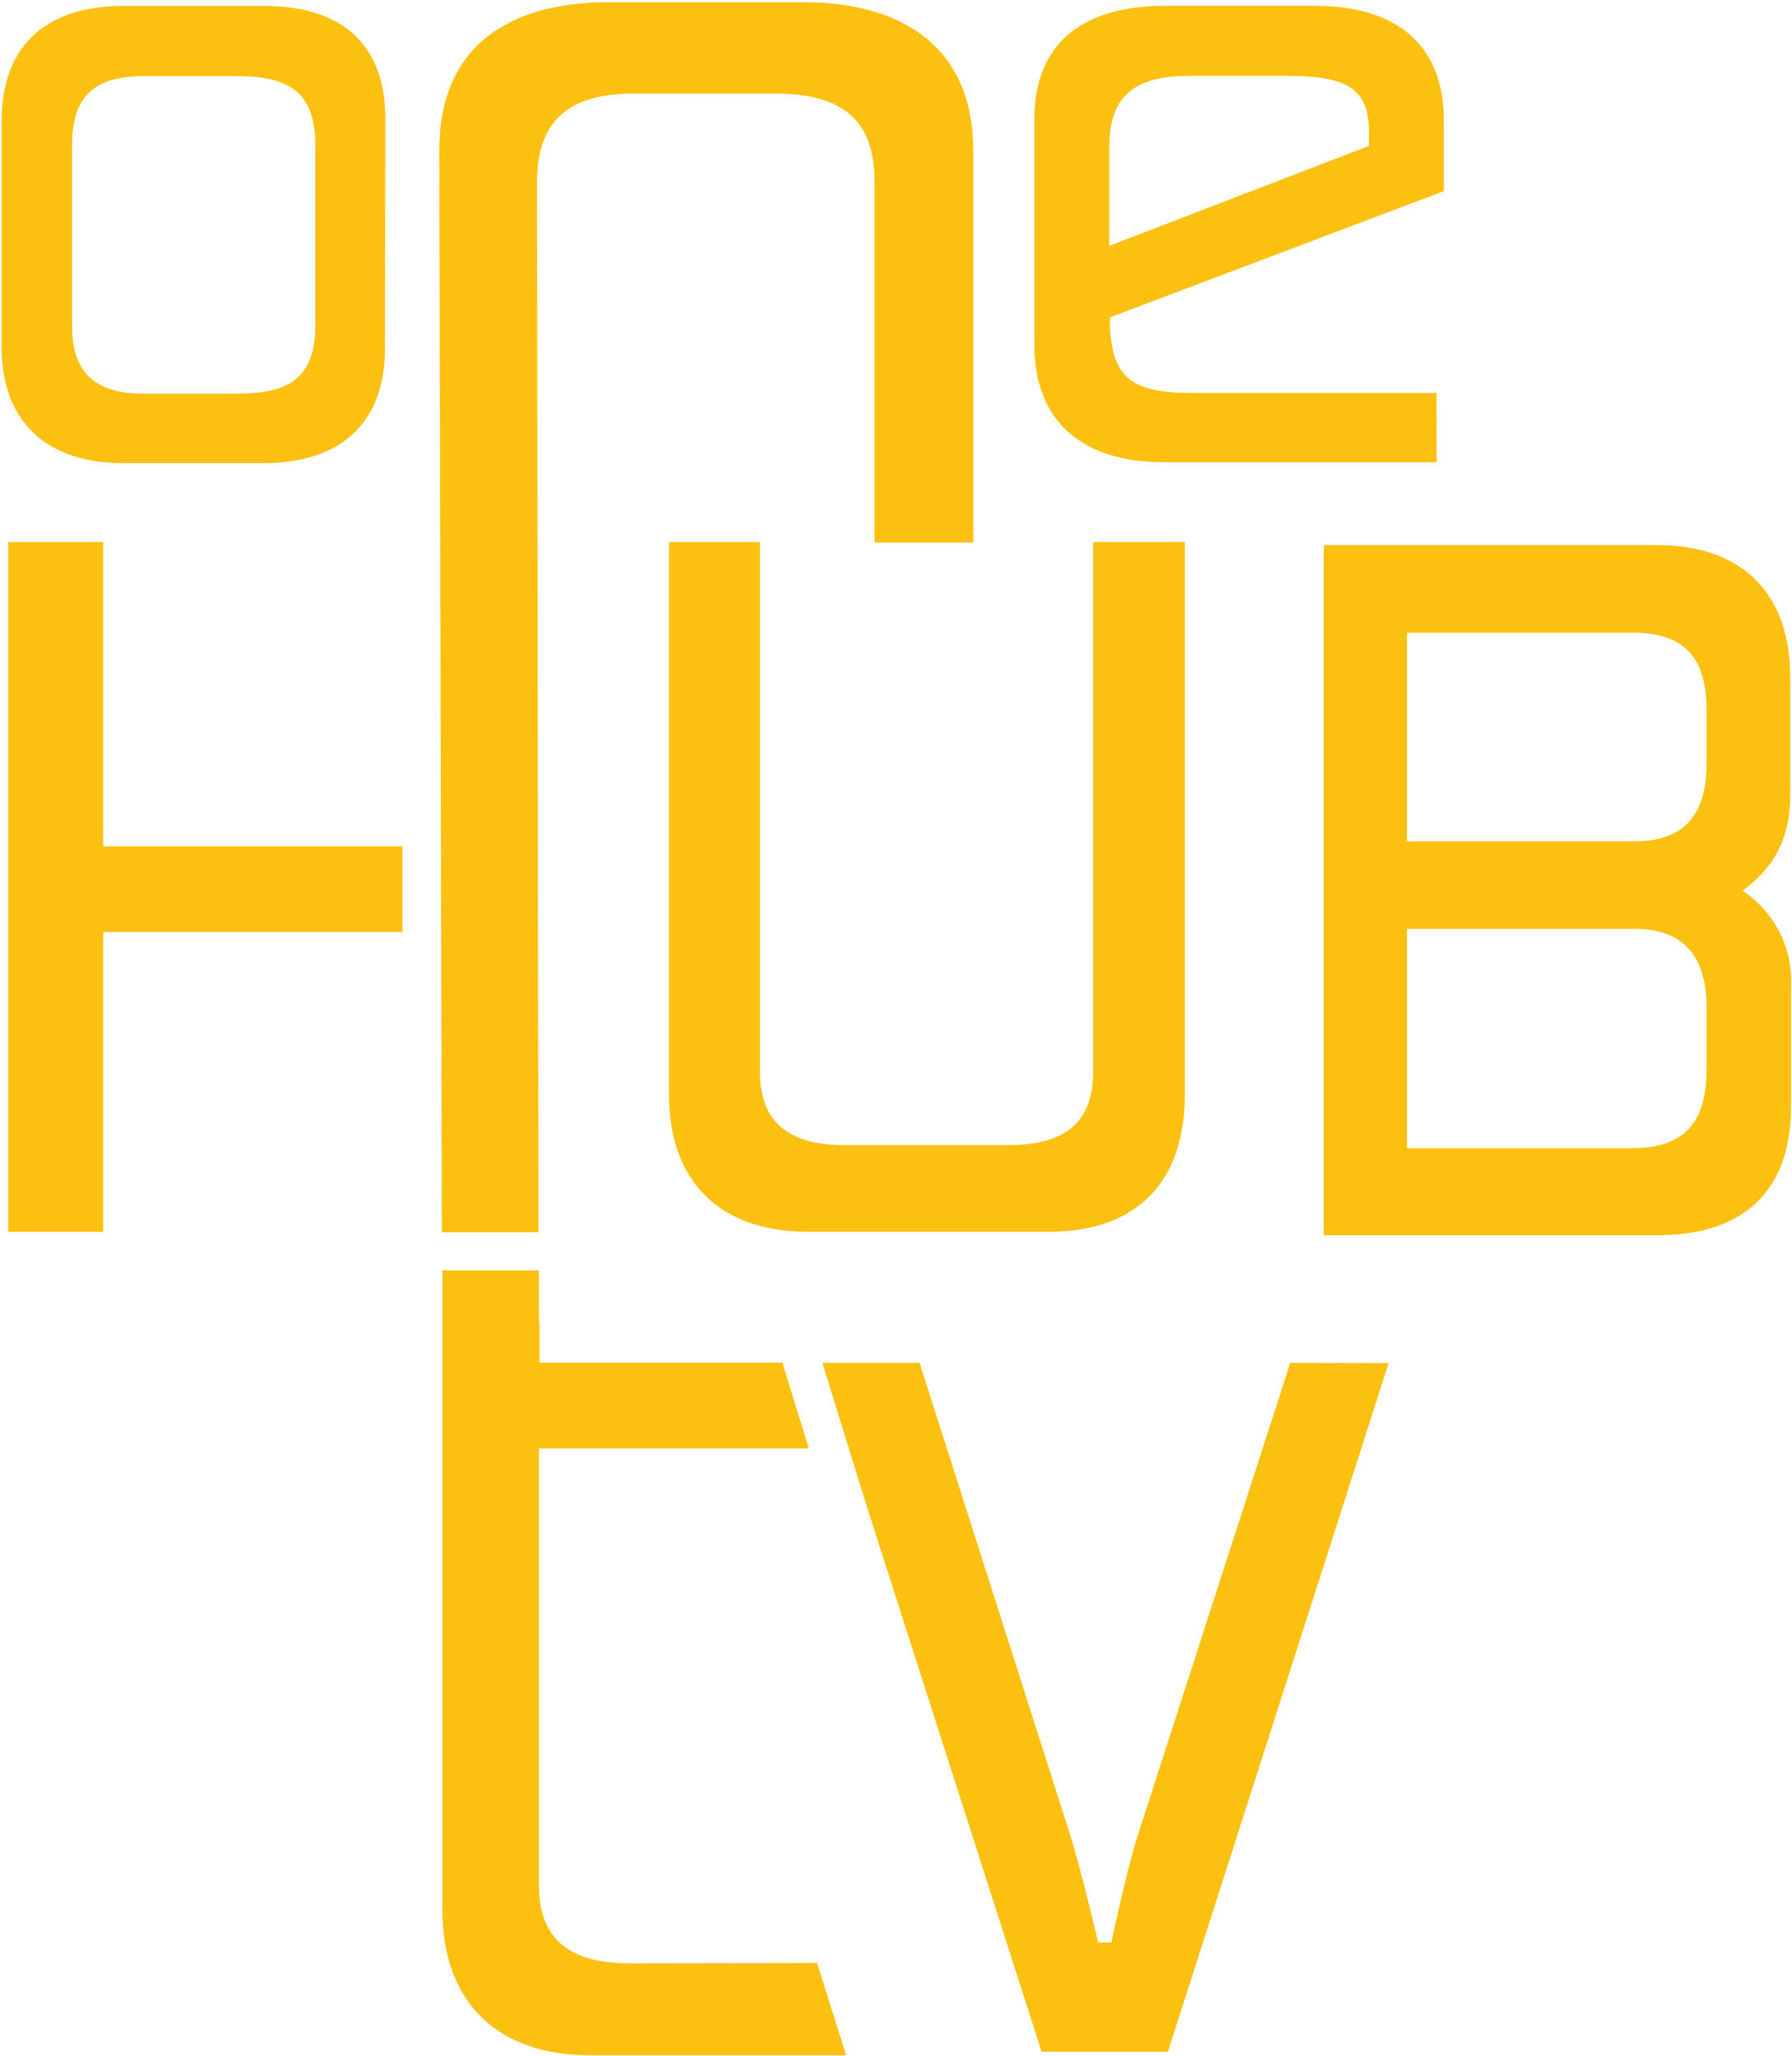 <svg width="734" height="842" xmlns="http://www.w3.org/2000/svg"><g fill="#FCC110" fill-rule="nonzero"><path d="M274.023 222.029v226.355c0 35.486 20.861 56.094 56.825 56.094h98.714c36.298 0 55.74-20.608 55.74-56.094V222.029h-37.55v216.917c0 21.02-11.766 30.046-34.838 30.046h-66.797c-22.738 0-34.838-9.026-34.838-30.046V222.029h-37.258zM733.297 325.397v-47.81c0-36.599-21.862-54.322-54.238-54.322H542.211V505.879h137.14c32.293 0 54.238-15.909 54.238-52.508v-49.459c.822-15.585-6.723-30.445-19.86-39.113 10.138-7.542 19.567-18.052 19.567-39.402zm-34.295 112.971c0 23.163-11.098 31.86-30.29 31.86h-92.414v-89.808h93.123c18.817 0 29.581 9.768 29.581 32.23v25.718zm0-125.666c0 22.462-10.431 31.86-29.581 31.86h-93.123v-85.439h92.414c19.192 0 30.29 8.243 30.29 31.488v22.091zM257.793 804.072c-24.199 0-37.049-9.603-37.049-31.983V593.214H331.307l-10.848-35.115h-99.507V541.283h-.209v-20.979h-39.552V782.022c0 37.753 22.238 59.721 60.455 59.721h104.93l-11.932-37.794-76.852.124zM42.258 222.029H3.373V504.519H42.258V381.738H164.837v-35.115H42.258zM528.484 558.181l-62.583 193.918c-4.172 12.9-10.723 43.482-10.723 43.482h-5.34s-7.134-30.005-11.307-43.482l-61.873-193.918H336.856l18.024 58.32 71.762 223.799h51.735l90.411-282.037-40.303-.083zM157.702 142.524c0 32.972-20.652 47.15-49.524 47.15H50.185c-28.872 0-49.524-14.879-49.524-47.81V49.584c0-32.972 20.652-47.15 49.524-47.15h58.118c28.872 0 49.524 13.23 49.524 46.161l-.125 93.93zM29.533 133.498c0 20.608 10.931 27.738 29.456 27.738h37.341c19.15 0 32.793-4.122 32.793-27.738V58.94c0-23.575-13.935-27.779-32.793-27.779h-37.341c-18.524 0-29.456 6.801-29.456 27.779v74.559zM588.439 189.304h-111.898c-30.999 0-52.861-14.796-52.861-48.016V48.801c0-32.972 22.196-46.408 53.195-46.408h61.999c30.999 0 52.528 14.178 52.528 47.027v28.851l-136.806 51.725c0 25.141 8.803 30.953 34.254 30.953h99.507l.083 28.356zm-134.094-88.613l106.391-40.927v-5.482c0-18.052-8.803-23.204-33.628-23.204h-40.136c-23.489 0-32.626 9.315-32.626 29.304v40.309z"/><path d="M328.887.908h-79.564c-40.428 0-69.383 17.681-69.383 60.545l1.043 443.23h39.552l-.584-430.206c0-27.326 15.729-36.146 39.552-36.146h57.409c25.993 0 41.305 8.82 41.305 36.146v147.716h40.428V61.866C398.688 19.002 369.316.908 328.887.908z"/></g></svg>